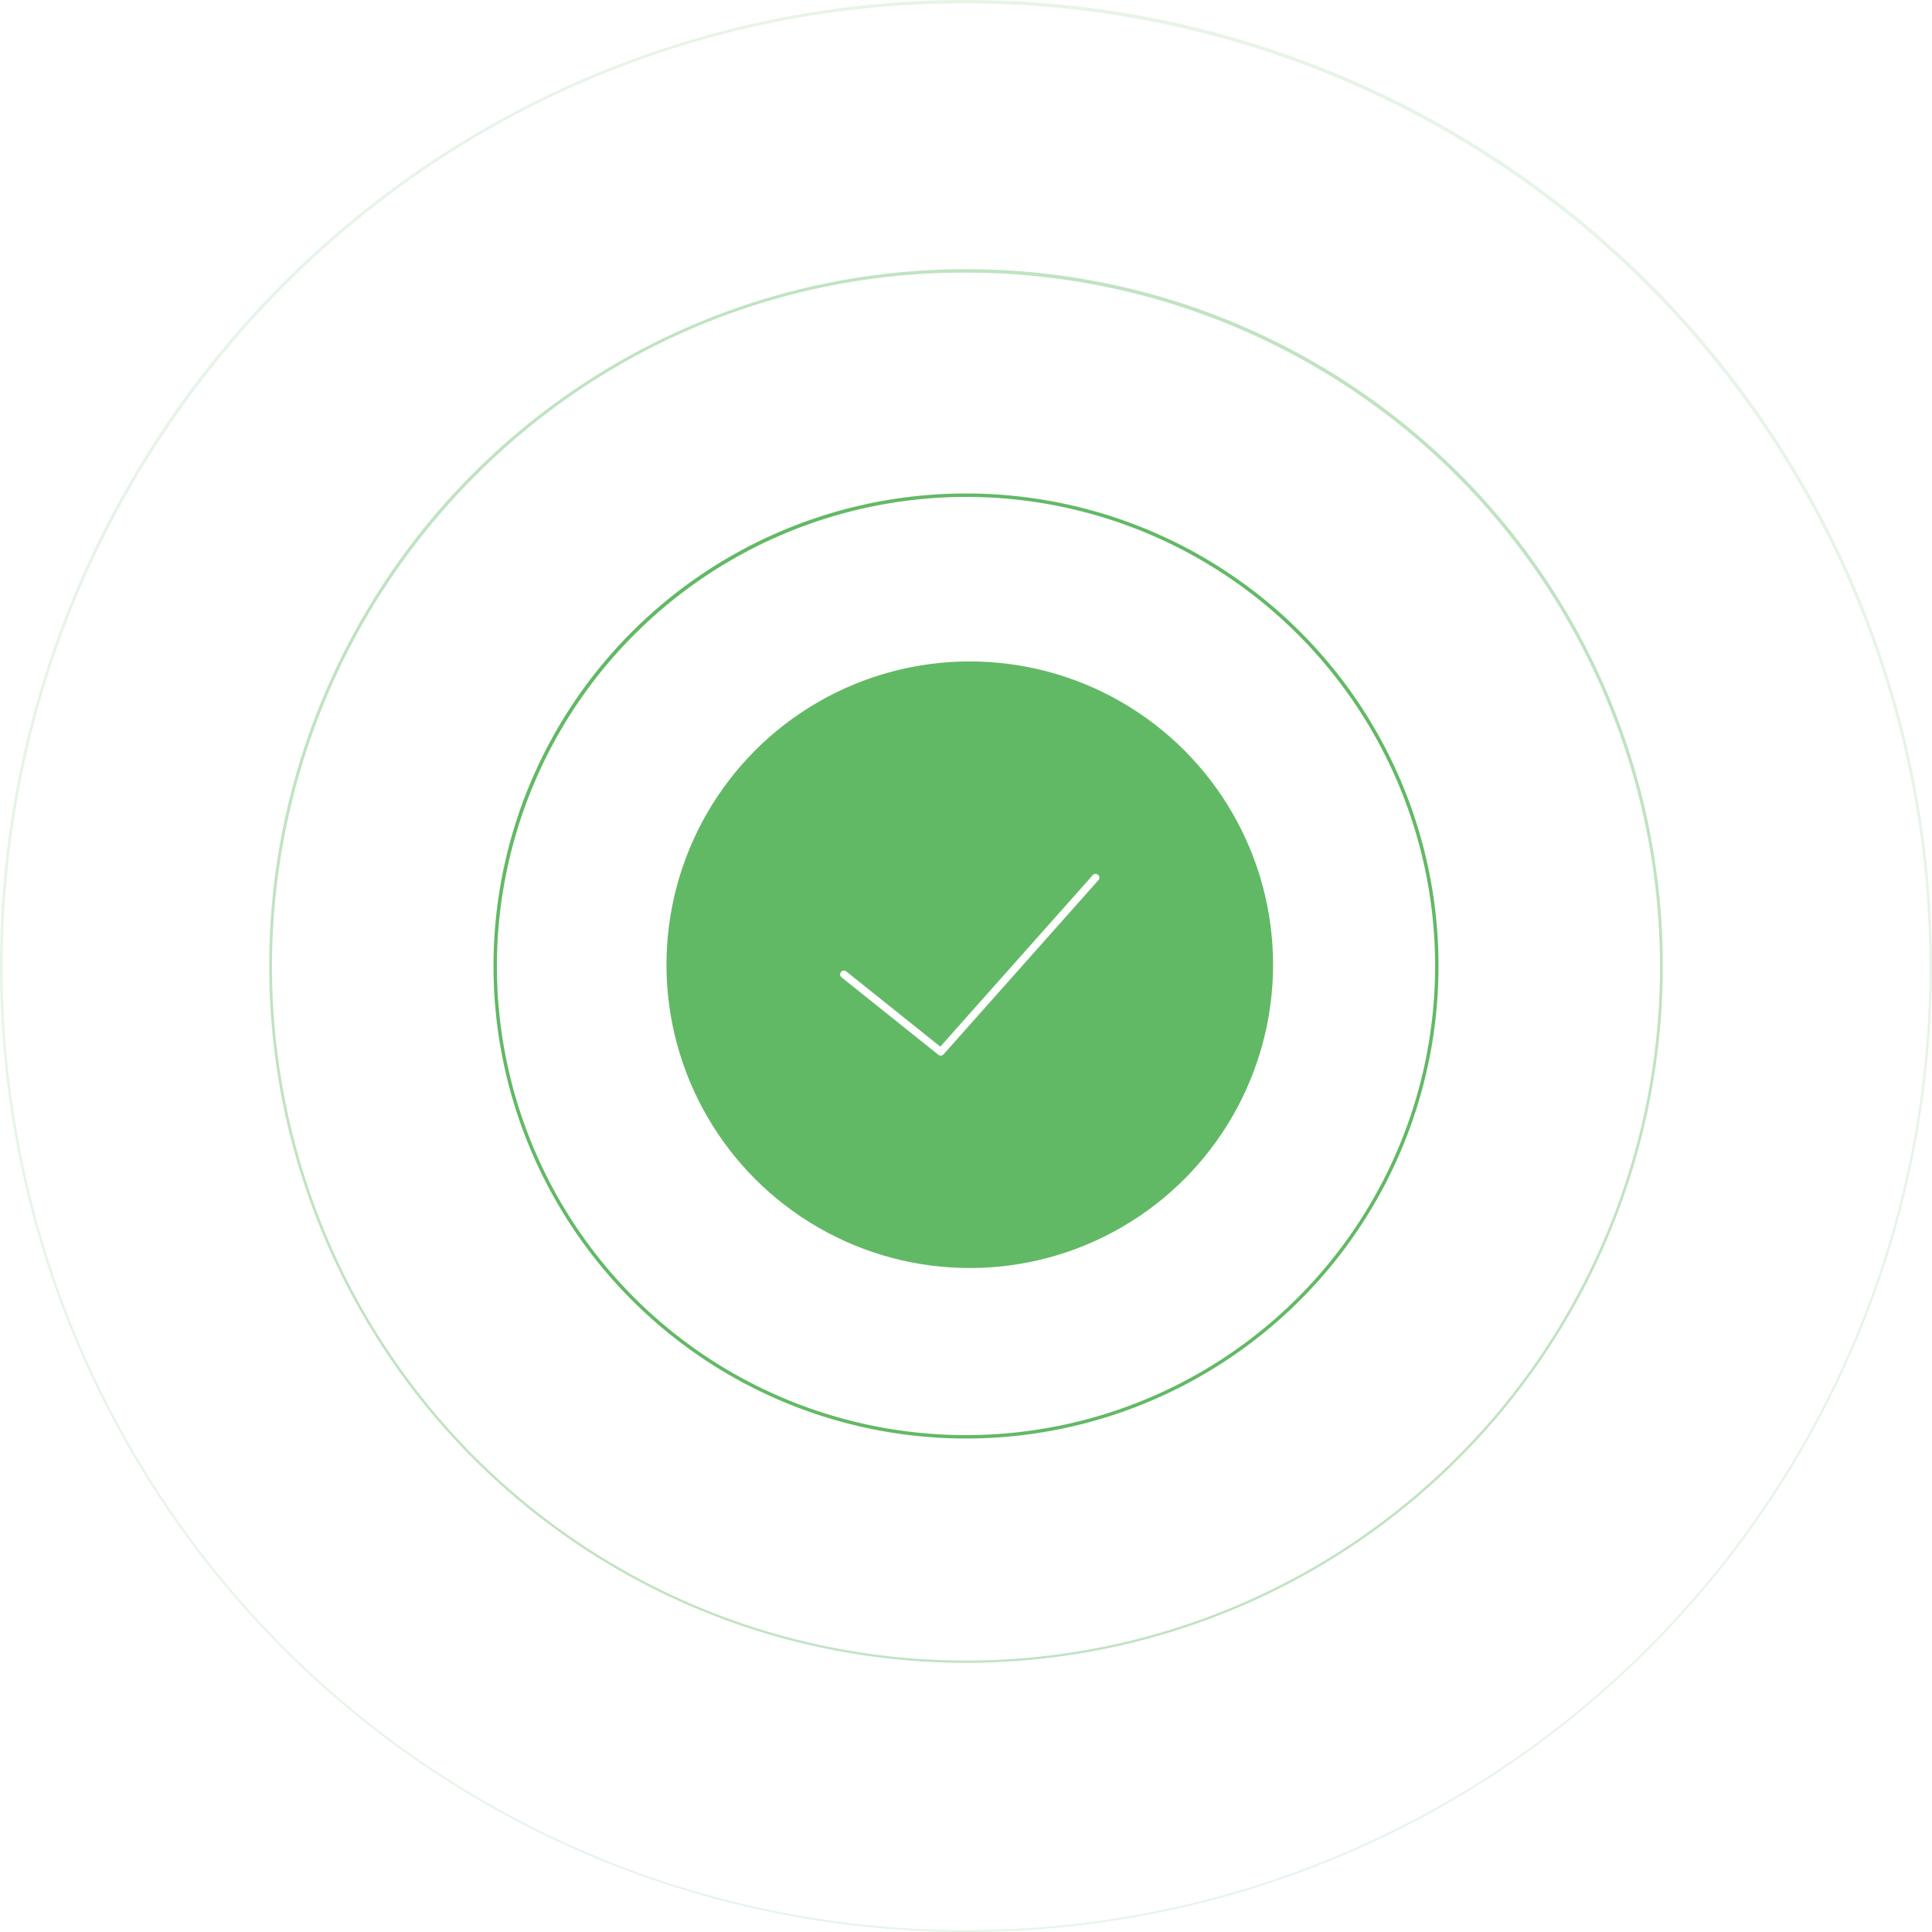 <svg xmlns="http://www.w3.org/2000/svg" xmlns:xlink="http://www.w3.org/1999/xlink" width="256.066" height="256.066" viewBox="0 0 256.066 256.066">
  <defs>
    <filter id="Ellipse_1154" x="58.333" y="57.663" width="140.401" height="140.401" filterUnits="userSpaceOnUse">
      <feOffset input="SourceAlpha"/>
      <feGaussianBlur stdDeviation="10" result="blur"/>
      <feFlood flood-color="#62b965" flood-opacity="0.09"/>
      <feComposite operator="in" in2="blur"/>
      <feComposite in="SourceGraphic"/>
    </filter>
  </defs>
  <g id="Group_49710" data-name="Group 49710" transform="translate(-59.905 -116.907)">
    <g id="_Clip_Group_" data-name="&lt;Clip Group&gt;" transform="translate(17.094 74.095)">
      <path id="_Compound_Path_" data-name="&lt;Compound Path&gt;" d="M492.666,365.093A128.033,128.033,0,1,1,364.633,237.06,127.961,127.961,0,0,1,492.666,365.093ZM274.4,274.858a127.686,127.686,0,1,0,90.235-37.346A126.761,126.761,0,0,0,274.4,274.858Z" transform="translate(-193.788 -194.248)" fill="#62b965" fillRule="evenodd" opacity="0.15"/>
      <path id="_Compound_Path_2" data-name="&lt;Compound Path&gt;" d="M618.432,526.536a92.356,92.356,0,1,1-92.356-92.356A92.3,92.3,0,0,1,618.432,526.536Zm-157.357-65a91.978,91.978,0,1,0,65-26.9A91.315,91.315,0,0,0,461.075,461.535Z" transform="translate(-355.231 -355.691)" fill="#62b965" fillRule="evenodd" opacity="0.4"/>
      <path id="_Compound_Path_3" data-name="&lt;Compound Path&gt;" d="M723.233,661.067a62.627,62.627,0,1,1-62.627-62.627A62.59,62.59,0,0,1,723.233,661.067Zm-124.8,0a62.174,62.174,0,1,0,62.174-62.174A62.244,62.244,0,0,0,598.432,661.067Z" transform="translate(-489.762 -490.222)" fill="#62b965" fillRule="evenodd"/>
    </g>
    <g id="_Group_" data-name="&lt;Group&gt;" transform="translate(91.073 94.305)">
      <g id="Group_38724" data-name="Group 38724" transform="translate(-58.835 -22.233)">
        <g transform="matrix(1, 0, 0, 1, 27.67, 44.84)" filter="url(#Ellipse_1154)">
          <circle id="Ellipse_1154-2" data-name="Ellipse 1154" cx="40.2" cy="40.2" r="40.2" transform="translate(88.33 87.66)" fill="#62b965"/>
        </g>
        <path id="Path_9369" data-name="Path 9369" d="M45.358,15,24.83,38.094,12,27.83" transform="translate(127.522 146.151)" fill="none" stroke="#fff" stroke-linecap="round" stroke-linejoin="round" stroke-miterlimit="10" strokeWidth="6"/>
      </g>
    </g>
  </g>
</svg>
